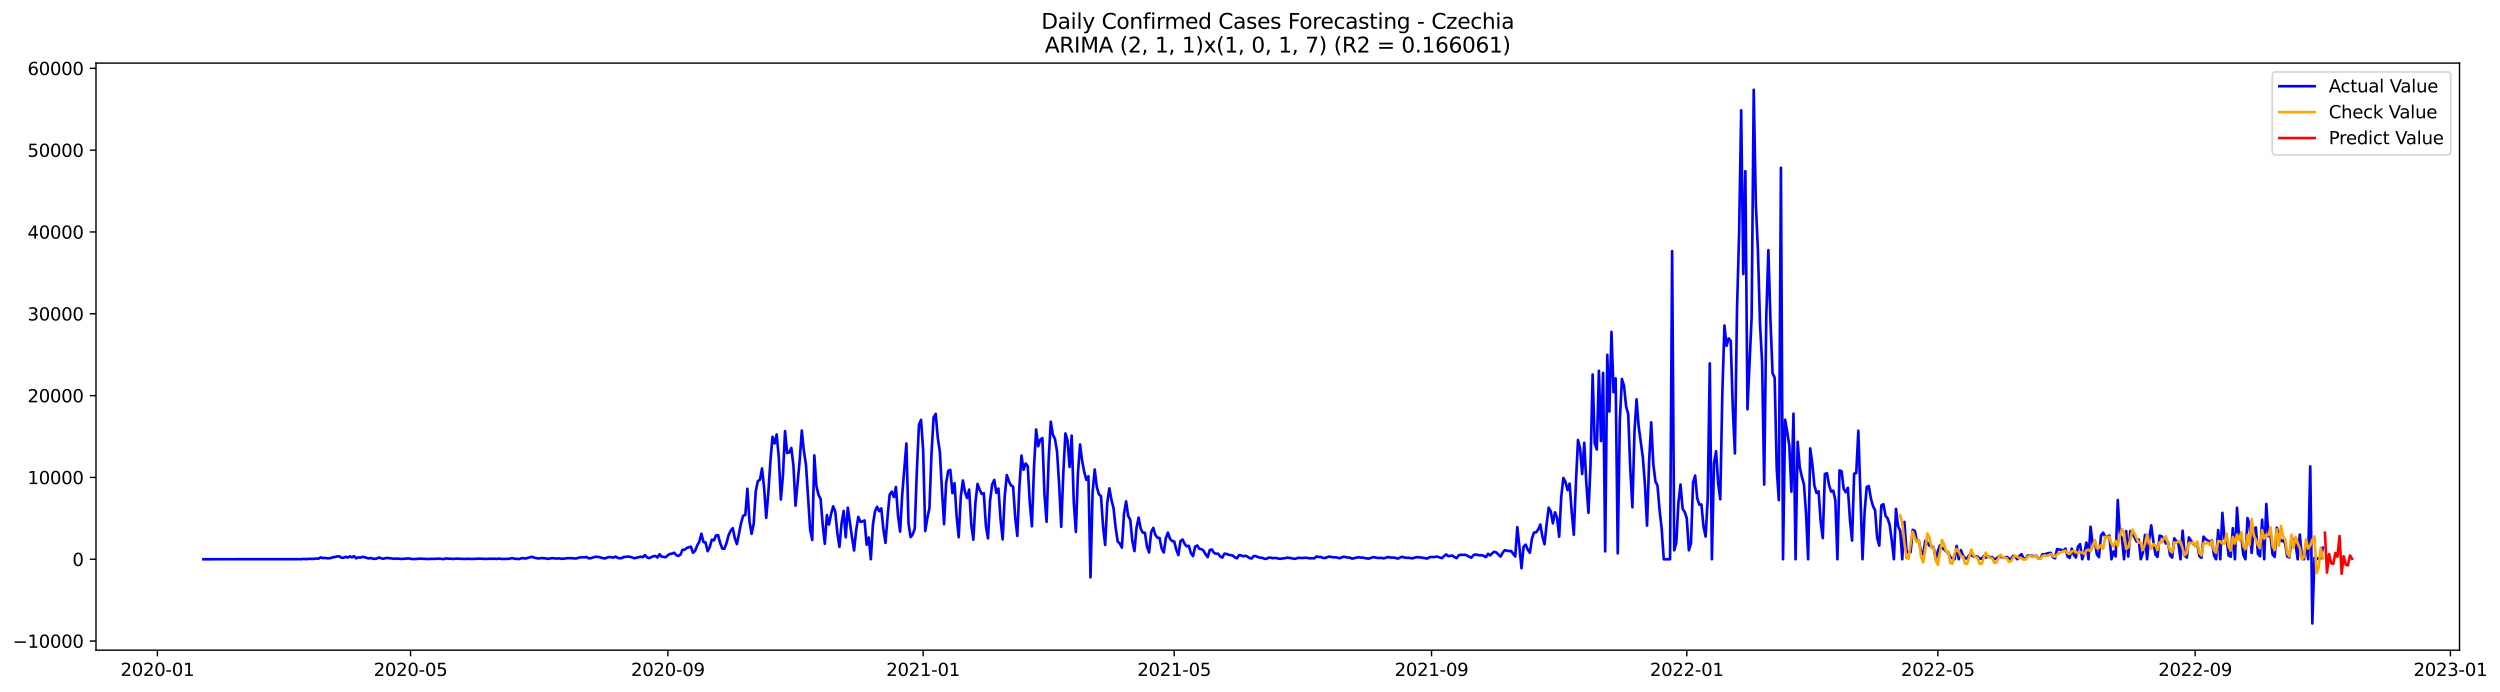 <?xml version="1.0" encoding="utf-8" standalone="no"?>
<!DOCTYPE svg PUBLIC "-//W3C//DTD SVG 1.1//EN"
  "http://www.w3.org/Graphics/SVG/1.1/DTD/svg11.dtd">
<svg xmlns:xlink="http://www.w3.org/1999/xlink" width="1416.527pt" height="392.274pt" viewBox="0 0 1416.527 392.274" xmlns="http://www.w3.org/2000/svg" version="1.1">
 <defs>
  <style type="text/css">*{stroke-linejoin: round; stroke-linecap: butt}</style>
 </defs>
 <g id="figure_1">
  <g id="patch_1">
   <path d="M 0 392.274 
L 1416.527 392.274 
L 1416.527 0 
L 0 0 
z
" style="fill: #ffffff"/>
  </g>
  <g id="axes_1">
   <g id="patch_2">
    <path d="M 54.392 368.396 
L 1393.592 368.396 
L 1393.592 35.755 
L 54.392 35.755 
z
" style="fill: #ffffff"/>
   </g>
   <g id="matplotlib.axis_1">
    <g id="xtick_1">
     <g id="line2d_1">
      <defs>
       <path id="m45da02ec98" d="M 0 0 
L 0 3.5 
" style="stroke: #000000; stroke-width: 0.8"/>
      </defs>
      <g>
       <use xlink:href="#m45da02ec98" x="89.185" y="368.396" style="stroke: #000000; stroke-width: 0.8"/>
      </g>
     </g>
     <g id="text_1">
      <!-- 2020-01 -->
      <g transform="translate(68.294 382.994)scale(0.1 -0.1)">
       <defs>
        <path id="DejaVuSans-32" d="M 1228 531 
L 3431 531 
L 3431 0 
L 469 0 
L 469 531 
Q 828 903 1448 1529 
Q 2069 2156 2228 2338 
Q 2531 2678 2651 2914 
Q 2772 3150 2772 3378 
Q 2772 3750 2511 3984 
Q 2250 4219 1831 4219 
Q 1534 4219 1204 4116 
Q 875 4013 500 3803 
L 500 4441 
Q 881 4594 1212 4672 
Q 1544 4750 1819 4750 
Q 2544 4750 2975 4387 
Q 3406 4025 3406 3419 
Q 3406 3131 3298 2873 
Q 3191 2616 2906 2266 
Q 2828 2175 2409 1742 
Q 1991 1309 1228 531 
z
" transform="scale(0.016)"/>
        <path id="DejaVuSans-30" d="M 2034 4250 
Q 1547 4250 1301 3770 
Q 1056 3291 1056 2328 
Q 1056 1369 1301 889 
Q 1547 409 2034 409 
Q 2525 409 2770 889 
Q 3016 1369 3016 2328 
Q 3016 3291 2770 3770 
Q 2525 4250 2034 4250 
z
M 2034 4750 
Q 2819 4750 3233 4129 
Q 3647 3509 3647 2328 
Q 3647 1150 3233 529 
Q 2819 -91 2034 -91 
Q 1250 -91 836 529 
Q 422 1150 422 2328 
Q 422 3509 836 4129 
Q 1250 4750 2034 4750 
z
" transform="scale(0.016)"/>
        <path id="DejaVuSans-2d" d="M 313 2009 
L 1997 2009 
L 1997 1497 
L 313 1497 
L 313 2009 
z
" transform="scale(0.016)"/>
        <path id="DejaVuSans-31" d="M 794 531 
L 1825 531 
L 1825 4091 
L 703 3866 
L 703 4441 
L 1819 4666 
L 2450 4666 
L 2450 531 
L 3481 531 
L 3481 0 
L 794 0 
L 794 531 
z
" transform="scale(0.016)"/>
       </defs>
       <use xlink:href="#DejaVuSans-32"/>
       <use xlink:href="#DejaVuSans-30" x="63.623"/>
       <use xlink:href="#DejaVuSans-32" x="127.246"/>
       <use xlink:href="#DejaVuSans-30" x="190.869"/>
       <use xlink:href="#DejaVuSans-2d" x="254.492"/>
       <use xlink:href="#DejaVuSans-30" x="290.576"/>
       <use xlink:href="#DejaVuSans-31" x="354.199"/>
      </g>
     </g>
    </g>
    <g id="xtick_2">
     <g id="line2d_2">
      <g>
       <use xlink:href="#m45da02ec98" x="232.624" y="368.396" style="stroke: #000000; stroke-width: 0.8"/>
      </g>
     </g>
     <g id="text_2">
      <!-- 2020-05 -->
      <g transform="translate(211.733 382.994)scale(0.1 -0.1)">
       <defs>
        <path id="DejaVuSans-35" d="M 691 4666 
L 3169 4666 
L 3169 4134 
L 1269 4134 
L 1269 2991 
Q 1406 3038 1543 3061 
Q 1681 3084 1819 3084 
Q 2600 3084 3056 2656 
Q 3513 2228 3513 1497 
Q 3513 744 3044 326 
Q 2575 -91 1722 -91 
Q 1428 -91 1123 -41 
Q 819 9 494 109 
L 494 744 
Q 775 591 1075 516 
Q 1375 441 1709 441 
Q 2250 441 2565 725 
Q 2881 1009 2881 1497 
Q 2881 1984 2565 2268 
Q 2250 2553 1709 2553 
Q 1456 2553 1204 2497 
Q 953 2441 691 2322 
L 691 4666 
z
" transform="scale(0.016)"/>
       </defs>
       <use xlink:href="#DejaVuSans-32"/>
       <use xlink:href="#DejaVuSans-30" x="63.623"/>
       <use xlink:href="#DejaVuSans-32" x="127.246"/>
       <use xlink:href="#DejaVuSans-30" x="190.869"/>
       <use xlink:href="#DejaVuSans-2d" x="254.492"/>
       <use xlink:href="#DejaVuSans-30" x="290.576"/>
       <use xlink:href="#DejaVuSans-35" x="354.199"/>
      </g>
     </g>
    </g>
    <g id="xtick_3">
     <g id="line2d_3">
      <g>
       <use xlink:href="#m45da02ec98" x="378.434" y="368.396" style="stroke: #000000; stroke-width: 0.8"/>
      </g>
     </g>
     <g id="text_3">
      <!-- 2020-09 -->
      <g transform="translate(357.543 382.994)scale(0.1 -0.1)">
       <defs>
        <path id="DejaVuSans-39" d="M 703 97 
L 703 672 
Q 941 559 1184 500 
Q 1428 441 1663 441 
Q 2288 441 2617 861 
Q 2947 1281 2994 2138 
Q 2813 1869 2534 1725 
Q 2256 1581 1919 1581 
Q 1219 1581 811 2004 
Q 403 2428 403 3163 
Q 403 3881 828 4315 
Q 1253 4750 1959 4750 
Q 2769 4750 3195 4129 
Q 3622 3509 3622 2328 
Q 3622 1225 3098 567 
Q 2575 -91 1691 -91 
Q 1453 -91 1209 -44 
Q 966 3 703 97 
z
M 1959 2075 
Q 2384 2075 2632 2365 
Q 2881 2656 2881 3163 
Q 2881 3666 2632 3958 
Q 2384 4250 1959 4250 
Q 1534 4250 1286 3958 
Q 1038 3666 1038 3163 
Q 1038 2656 1286 2365 
Q 1534 2075 1959 2075 
z
" transform="scale(0.016)"/>
       </defs>
       <use xlink:href="#DejaVuSans-32"/>
       <use xlink:href="#DejaVuSans-30" x="63.623"/>
       <use xlink:href="#DejaVuSans-32" x="127.246"/>
       <use xlink:href="#DejaVuSans-30" x="190.869"/>
       <use xlink:href="#DejaVuSans-2d" x="254.492"/>
       <use xlink:href="#DejaVuSans-30" x="290.576"/>
       <use xlink:href="#DejaVuSans-39" x="354.199"/>
      </g>
     </g>
    </g>
    <g id="xtick_4">
     <g id="line2d_4">
      <g>
       <use xlink:href="#m45da02ec98" x="523.059" y="368.396" style="stroke: #000000; stroke-width: 0.8"/>
      </g>
     </g>
     <g id="text_4">
      <!-- 2021-01 -->
      <g transform="translate(502.167 382.994)scale(0.1 -0.1)">
       <use xlink:href="#DejaVuSans-32"/>
       <use xlink:href="#DejaVuSans-30" x="63.623"/>
       <use xlink:href="#DejaVuSans-32" x="127.246"/>
       <use xlink:href="#DejaVuSans-31" x="190.869"/>
       <use xlink:href="#DejaVuSans-2d" x="254.492"/>
       <use xlink:href="#DejaVuSans-30" x="290.576"/>
       <use xlink:href="#DejaVuSans-31" x="354.199"/>
      </g>
     </g>
    </g>
    <g id="xtick_5">
     <g id="line2d_5">
      <g>
       <use xlink:href="#m45da02ec98" x="665.313" y="368.396" style="stroke: #000000; stroke-width: 0.8"/>
      </g>
     </g>
     <g id="text_5">
      <!-- 2021-05 -->
      <g transform="translate(644.421 382.994)scale(0.1 -0.1)">
       <use xlink:href="#DejaVuSans-32"/>
       <use xlink:href="#DejaVuSans-30" x="63.623"/>
       <use xlink:href="#DejaVuSans-32" x="127.246"/>
       <use xlink:href="#DejaVuSans-31" x="190.869"/>
       <use xlink:href="#DejaVuSans-2d" x="254.492"/>
       <use xlink:href="#DejaVuSans-30" x="290.576"/>
       <use xlink:href="#DejaVuSans-35" x="354.199"/>
      </g>
     </g>
    </g>
    <g id="xtick_6">
     <g id="line2d_6">
      <g>
       <use xlink:href="#m45da02ec98" x="811.123" y="368.396" style="stroke: #000000; stroke-width: 0.8"/>
      </g>
     </g>
     <g id="text_6">
      <!-- 2021-09 -->
      <g transform="translate(790.231 382.994)scale(0.1 -0.1)">
       <use xlink:href="#DejaVuSans-32"/>
       <use xlink:href="#DejaVuSans-30" x="63.623"/>
       <use xlink:href="#DejaVuSans-32" x="127.246"/>
       <use xlink:href="#DejaVuSans-31" x="190.869"/>
       <use xlink:href="#DejaVuSans-2d" x="254.492"/>
       <use xlink:href="#DejaVuSans-30" x="290.576"/>
       <use xlink:href="#DejaVuSans-39" x="354.199"/>
      </g>
     </g>
    </g>
    <g id="xtick_7">
     <g id="line2d_7">
      <g>
       <use xlink:href="#m45da02ec98" x="955.747" y="368.396" style="stroke: #000000; stroke-width: 0.8"/>
      </g>
     </g>
     <g id="text_7">
      <!-- 2022-01 -->
      <g transform="translate(934.856 382.994)scale(0.1 -0.1)">
       <use xlink:href="#DejaVuSans-32"/>
       <use xlink:href="#DejaVuSans-30" x="63.623"/>
       <use xlink:href="#DejaVuSans-32" x="127.246"/>
       <use xlink:href="#DejaVuSans-32" x="190.869"/>
       <use xlink:href="#DejaVuSans-2d" x="254.492"/>
       <use xlink:href="#DejaVuSans-30" x="290.576"/>
       <use xlink:href="#DejaVuSans-31" x="354.199"/>
      </g>
     </g>
    </g>
    <g id="xtick_8">
     <g id="line2d_8">
      <g>
       <use xlink:href="#m45da02ec98" x="1098.001" y="368.396" style="stroke: #000000; stroke-width: 0.8"/>
      </g>
     </g>
     <g id="text_8">
      <!-- 2022-05 -->
      <g transform="translate(1077.109 382.994)scale(0.1 -0.1)">
       <use xlink:href="#DejaVuSans-32"/>
       <use xlink:href="#DejaVuSans-30" x="63.623"/>
       <use xlink:href="#DejaVuSans-32" x="127.246"/>
       <use xlink:href="#DejaVuSans-32" x="190.869"/>
       <use xlink:href="#DejaVuSans-2d" x="254.492"/>
       <use xlink:href="#DejaVuSans-30" x="290.576"/>
       <use xlink:href="#DejaVuSans-35" x="354.199"/>
      </g>
     </g>
    </g>
    <g id="xtick_9">
     <g id="line2d_9">
      <g>
       <use xlink:href="#m45da02ec98" x="1243.811" y="368.396" style="stroke: #000000; stroke-width: 0.8"/>
      </g>
     </g>
     <g id="text_9">
      <!-- 2022-09 -->
      <g transform="translate(1222.919 382.994)scale(0.1 -0.1)">
       <use xlink:href="#DejaVuSans-32"/>
       <use xlink:href="#DejaVuSans-30" x="63.623"/>
       <use xlink:href="#DejaVuSans-32" x="127.246"/>
       <use xlink:href="#DejaVuSans-32" x="190.869"/>
       <use xlink:href="#DejaVuSans-2d" x="254.492"/>
       <use xlink:href="#DejaVuSans-30" x="290.576"/>
       <use xlink:href="#DejaVuSans-39" x="354.199"/>
      </g>
     </g>
    </g>
    <g id="xtick_10">
     <g id="line2d_10">
      <g>
       <use xlink:href="#m45da02ec98" x="1388.435" y="368.396" style="stroke: #000000; stroke-width: 0.8"/>
      </g>
     </g>
     <g id="text_10">
      <!-- 2023-01 -->
      <g transform="translate(1367.544 382.994)scale(0.1 -0.1)">
       <defs>
        <path id="DejaVuSans-33" d="M 2597 2516 
Q 3050 2419 3304 2112 
Q 3559 1806 3559 1356 
Q 3559 666 3084 287 
Q 2609 -91 1734 -91 
Q 1441 -91 1130 -33 
Q 819 25 488 141 
L 488 750 
Q 750 597 1062 519 
Q 1375 441 1716 441 
Q 2309 441 2620 675 
Q 2931 909 2931 1356 
Q 2931 1769 2642 2001 
Q 2353 2234 1838 2234 
L 1294 2234 
L 1294 2753 
L 1863 2753 
Q 2328 2753 2575 2939 
Q 2822 3125 2822 3475 
Q 2822 3834 2567 4026 
Q 2313 4219 1838 4219 
Q 1578 4219 1281 4162 
Q 984 4106 628 3988 
L 628 4550 
Q 988 4650 1302 4700 
Q 1616 4750 1894 4750 
Q 2613 4750 3031 4423 
Q 3450 4097 3450 3541 
Q 3450 3153 3228 2886 
Q 3006 2619 2597 2516 
z
" transform="scale(0.016)"/>
       </defs>
       <use xlink:href="#DejaVuSans-32"/>
       <use xlink:href="#DejaVuSans-30" x="63.623"/>
       <use xlink:href="#DejaVuSans-32" x="127.246"/>
       <use xlink:href="#DejaVuSans-33" x="190.869"/>
       <use xlink:href="#DejaVuSans-2d" x="254.492"/>
       <use xlink:href="#DejaVuSans-30" x="290.576"/>
       <use xlink:href="#DejaVuSans-31" x="354.199"/>
      </g>
     </g>
    </g>
   </g>
   <g id="matplotlib.axis_2">
    <g id="ytick_1">
     <g id="line2d_11">
      <defs>
       <path id="m92af9b7271" d="M 0 0 
L -3.5 0 
" style="stroke: #000000; stroke-width: 0.8"/>
      </defs>
      <g>
       <use xlink:href="#m92af9b7271" x="54.392" y="363.238" style="stroke: #000000; stroke-width: 0.8"/>
      </g>
     </g>
     <g id="text_11">
      <!-- −10000 -->
      <g transform="translate(7.2 367.037)scale(0.1 -0.1)">
       <defs>
        <path id="DejaVuSans-2212" d="M 678 2272 
L 4684 2272 
L 4684 1741 
L 678 1741 
L 678 2272 
z
" transform="scale(0.016)"/>
       </defs>
       <use xlink:href="#DejaVuSans-2212"/>
       <use xlink:href="#DejaVuSans-31" x="83.789"/>
       <use xlink:href="#DejaVuSans-30" x="147.412"/>
       <use xlink:href="#DejaVuSans-30" x="211.035"/>
       <use xlink:href="#DejaVuSans-30" x="274.658"/>
       <use xlink:href="#DejaVuSans-30" x="338.281"/>
      </g>
     </g>
    </g>
    <g id="ytick_2">
     <g id="line2d_12">
      <g>
       <use xlink:href="#m92af9b7271" x="54.392" y="316.878" style="stroke: #000000; stroke-width: 0.8"/>
      </g>
     </g>
     <g id="text_12">
      <!-- 0 -->
      <g transform="translate(41.03 320.678)scale(0.1 -0.1)">
       <use xlink:href="#DejaVuSans-30"/>
      </g>
     </g>
    </g>
    <g id="ytick_3">
     <g id="line2d_13">
      <g>
       <use xlink:href="#m92af9b7271" x="54.392" y="270.519" style="stroke: #000000; stroke-width: 0.8"/>
      </g>
     </g>
     <g id="text_13">
      <!-- 10000 -->
      <g transform="translate(15.58 274.318)scale(0.1 -0.1)">
       <use xlink:href="#DejaVuSans-31"/>
       <use xlink:href="#DejaVuSans-30" x="63.623"/>
       <use xlink:href="#DejaVuSans-30" x="127.246"/>
       <use xlink:href="#DejaVuSans-30" x="190.869"/>
       <use xlink:href="#DejaVuSans-30" x="254.492"/>
      </g>
     </g>
    </g>
    <g id="ytick_4">
     <g id="line2d_14">
      <g>
       <use xlink:href="#m92af9b7271" x="54.392" y="224.159" style="stroke: #000000; stroke-width: 0.8"/>
      </g>
     </g>
     <g id="text_14">
      <!-- 20000 -->
      <g transform="translate(15.58 227.958)scale(0.1 -0.1)">
       <use xlink:href="#DejaVuSans-32"/>
       <use xlink:href="#DejaVuSans-30" x="63.623"/>
       <use xlink:href="#DejaVuSans-30" x="127.246"/>
       <use xlink:href="#DejaVuSans-30" x="190.869"/>
       <use xlink:href="#DejaVuSans-30" x="254.492"/>
      </g>
     </g>
    </g>
    <g id="ytick_5">
     <g id="line2d_15">
      <g>
       <use xlink:href="#m92af9b7271" x="54.392" y="177.799" style="stroke: #000000; stroke-width: 0.8"/>
      </g>
     </g>
     <g id="text_15">
      <!-- 30000 -->
      <g transform="translate(15.58 181.598)scale(0.1 -0.1)">
       <use xlink:href="#DejaVuSans-33"/>
       <use xlink:href="#DejaVuSans-30" x="63.623"/>
       <use xlink:href="#DejaVuSans-30" x="127.246"/>
       <use xlink:href="#DejaVuSans-30" x="190.869"/>
       <use xlink:href="#DejaVuSans-30" x="254.492"/>
      </g>
     </g>
    </g>
    <g id="ytick_6">
     <g id="line2d_16">
      <g>
       <use xlink:href="#m92af9b7271" x="54.392" y="131.439" style="stroke: #000000; stroke-width: 0.8"/>
      </g>
     </g>
     <g id="text_16">
      <!-- 40000 -->
      <g transform="translate(15.58 135.239)scale(0.1 -0.1)">
       <defs>
        <path id="DejaVuSans-34" d="M 2419 4116 
L 825 1625 
L 2419 1625 
L 2419 4116 
z
M 2253 4666 
L 3047 4666 
L 3047 1625 
L 3713 1625 
L 3713 1100 
L 3047 1100 
L 3047 0 
L 2419 0 
L 2419 1100 
L 313 1100 
L 313 1709 
L 2253 4666 
z
" transform="scale(0.016)"/>
       </defs>
       <use xlink:href="#DejaVuSans-34"/>
       <use xlink:href="#DejaVuSans-30" x="63.623"/>
       <use xlink:href="#DejaVuSans-30" x="127.246"/>
       <use xlink:href="#DejaVuSans-30" x="190.869"/>
       <use xlink:href="#DejaVuSans-30" x="254.492"/>
      </g>
     </g>
    </g>
    <g id="ytick_7">
     <g id="line2d_17">
      <g>
       <use xlink:href="#m92af9b7271" x="54.392" y="85.08" style="stroke: #000000; stroke-width: 0.8"/>
      </g>
     </g>
     <g id="text_17">
      <!-- 50000 -->
      <g transform="translate(15.58 88.879)scale(0.1 -0.1)">
       <use xlink:href="#DejaVuSans-35"/>
       <use xlink:href="#DejaVuSans-30" x="63.623"/>
       <use xlink:href="#DejaVuSans-30" x="127.246"/>
       <use xlink:href="#DejaVuSans-30" x="190.869"/>
       <use xlink:href="#DejaVuSans-30" x="254.492"/>
      </g>
     </g>
    </g>
    <g id="ytick_8">
     <g id="line2d_18">
      <g>
       <use xlink:href="#m92af9b7271" x="54.392" y="38.72" style="stroke: #000000; stroke-width: 0.8"/>
      </g>
     </g>
     <g id="text_18">
      <!-- 60000 -->
      <g transform="translate(15.58 42.519)scale(0.1 -0.1)">
       <defs>
        <path id="DejaVuSans-36" d="M 2113 2584 
Q 1688 2584 1439 2293 
Q 1191 2003 1191 1497 
Q 1191 994 1439 701 
Q 1688 409 2113 409 
Q 2538 409 2786 701 
Q 3034 994 3034 1497 
Q 3034 2003 2786 2293 
Q 2538 2584 2113 2584 
z
M 3366 4563 
L 3366 3988 
Q 3128 4100 2886 4159 
Q 2644 4219 2406 4219 
Q 1781 4219 1451 3797 
Q 1122 3375 1075 2522 
Q 1259 2794 1537 2939 
Q 1816 3084 2150 3084 
Q 2853 3084 3261 2657 
Q 3669 2231 3669 1497 
Q 3669 778 3244 343 
Q 2819 -91 2113 -91 
Q 1303 -91 875 529 
Q 447 1150 447 2328 
Q 447 3434 972 4092 
Q 1497 4750 2381 4750 
Q 2619 4750 2861 4703 
Q 3103 4656 3366 4563 
z
" transform="scale(0.016)"/>
       </defs>
       <use xlink:href="#DejaVuSans-36"/>
       <use xlink:href="#DejaVuSans-30" x="63.623"/>
       <use xlink:href="#DejaVuSans-30" x="127.246"/>
       <use xlink:href="#DejaVuSans-30" x="190.869"/>
       <use xlink:href="#DejaVuSans-30" x="254.492"/>
      </g>
     </g>
    </g>
   </g>
   <g id="line2d_19">
    <path d="M 115.265 316.878 
L 170.981 316.832 
L 172.166 316.647 
L 173.352 316.865 
L 174.537 316.661 
L 178.094 316.67 
L 179.279 316.424 
L 180.465 316.563 
L 181.65 315.812 
L 182.835 316.234 
L 184.021 316.127 
L 185.206 316.299 
L 186.392 316.341 
L 187.577 316.146 
L 188.763 315.673 
L 189.948 315.622 
L 191.134 315.237 
L 192.319 315.247 
L 193.504 316.016 
L 194.69 316.025 
L 195.875 315.455 
L 197.061 315.951 
L 198.246 315.256 
L 199.432 315.798 
L 200.617 315.112 
L 201.803 316.345 
L 202.988 315.789 
L 204.173 315.974 
L 205.359 315.511 
L 206.544 315.687 
L 207.73 316.123 
L 208.915 316.42 
L 210.101 316.137 
L 211.286 316.563 
L 212.472 316.637 
L 213.657 316.392 
L 214.843 315.872 
L 216.028 316.341 
L 217.213 316.614 
L 218.399 316.229 
L 219.584 316.165 
L 221.955 316.42 
L 223.141 316.623 
L 224.326 316.48 
L 226.697 316.637 
L 227.882 316.688 
L 231.439 316.401 
L 233.81 316.795 
L 236.181 316.702 
L 237.366 316.521 
L 239.737 316.614 
L 243.293 316.749 
L 244.479 316.633 
L 246.85 316.656 
L 248.035 316.498 
L 251.591 316.786 
L 252.777 316.364 
L 253.962 316.596 
L 255.148 316.535 
L 256.333 316.725 
L 258.704 316.521 
L 263.446 316.712 
L 265.817 316.619 
L 267.002 316.721 
L 270.559 316.591 
L 271.744 316.535 
L 275.3 316.702 
L 277.671 316.559 
L 278.857 316.628 
L 280.042 316.54 
L 281.228 316.735 
L 282.413 316.494 
L 284.784 316.725 
L 288.34 316.642 
L 289.526 316.331 
L 290.711 316.294 
L 291.897 316.684 
L 293.082 316.647 
L 294.267 316.763 
L 295.453 316.29 
L 296.638 316.29 
L 297.824 316.447 
L 301.38 315.464 
L 302.566 315.942 
L 304.937 316.452 
L 306.122 316.267 
L 307.307 316.225 
L 308.493 316.318 
L 310.864 316.642 
L 312.049 316.327 
L 313.235 316.28 
L 315.606 316.498 
L 316.791 316.35 
L 317.976 316.605 
L 319.162 316.582 
L 321.533 316.257 
L 323.904 316.276 
L 326.275 316.461 
L 328.645 315.831 
L 329.831 315.738 
L 331.016 315.812 
L 332.202 315.576 
L 333.387 316.271 
L 334.573 316.359 
L 336.944 315.566 
L 338.129 315.515 
L 339.314 315.59 
L 341.685 316.299 
L 342.871 316.41 
L 344.056 315.914 
L 345.242 315.59 
L 347.613 315.942 
L 348.798 315.353 
L 349.984 316.067 
L 351.169 316.331 
L 352.354 316.225 
L 353.54 315.539 
L 354.725 315.525 
L 355.911 315.367 
L 357.096 315.525 
L 359.467 316.318 
L 363.023 315.418 
L 364.209 315.733 
L 365.394 314.533 
L 366.58 315.77 
L 367.765 316.262 
L 370.136 315.177 
L 371.322 315.01 
L 372.507 315.868 
L 373.692 314.06 
L 374.878 315.409 
L 377.249 315.715 
L 378.434 314.565 
L 379.62 313.837 
L 380.805 313.731 
L 381.991 313.184 
L 383.176 314.547 
L 384.361 315.006 
L 385.547 314.282 
L 386.732 311.496 
L 387.918 311.505 
L 389.103 310.495 
L 391.474 309.734 
L 392.66 313.23 
L 393.845 312.085 
L 395.031 309.118 
L 396.216 306.976 
L 397.401 302.4 
L 398.587 307.11 
L 399.772 307.403 
L 400.958 312.317 
L 402.143 310.045 
L 403.329 305.78 
L 404.514 306.188 
L 405.7 303.388 
L 406.885 303.23 
L 408.07 307.718 
L 409.256 310.838 
L 410.441 310.917 
L 411.627 307.792 
L 412.812 303.341 
L 413.998 300.69 
L 415.183 299.28 
L 416.369 305.038 
L 417.554 308.344 
L 419.925 296.221 
L 421.11 292.132 
L 422.296 291.858 
L 423.481 276.93 
L 424.667 295.409 
L 425.852 302.484 
L 427.038 296.893 
L 428.223 278.279 
L 429.408 272.637 
L 430.594 271.817 
L 431.779 265.41 
L 432.965 276.476 
L 434.15 293.43 
L 435.336 279.434 
L 436.521 261.321 
L 437.707 247.483 
L 438.892 251.279 
L 440.078 246.143 
L 441.263 259.049 
L 442.448 283.036 
L 443.634 269.253 
L 444.819 244.265 
L 446.005 256.704 
L 447.19 256.356 
L 448.376 253.806 
L 449.561 263.894 
L 450.747 286.55 
L 453.117 260.834 
L 454.303 243.95 
L 455.488 255.549 
L 456.674 263.324 
L 459.045 300.152 
L 460.23 305.97 
L 461.416 258.006 
L 462.601 275.502 
L 463.786 280.393 
L 464.972 282.781 
L 466.157 297.412 
L 467.343 308.13 
L 468.528 291.812 
L 469.714 297.194 
L 470.899 291.311 
L 472.085 286.879 
L 473.27 289.953 
L 474.455 302.104 
L 475.641 309.864 
L 476.826 296.596 
L 478.012 289.545 
L 479.197 304.449 
L 480.383 287.649 
L 482.754 304.524 
L 483.939 311.899 
L 485.125 300.305 
L 486.31 292.883 
L 487.495 295.701 
L 488.681 295.456 
L 489.866 294.89 
L 491.052 308.659 
L 492.237 304.575 
L 493.423 316.878 
L 494.608 297.236 
L 495.794 289.726 
L 496.979 287.18 
L 498.164 289.656 
L 499.35 288.057 
L 500.535 299.925 
L 501.721 307.607 
L 502.906 292.901 
L 504.092 280.268 
L 505.277 278.604 
L 506.463 281.636 
L 507.648 275.943 
L 508.833 292.289 
L 510.019 301.195 
L 511.204 280.296 
L 513.575 251.284 
L 514.761 296.471 
L 515.946 304.334 
L 517.132 302.831 
L 518.317 299.535 
L 519.503 266.523 
L 520.688 240.756 
L 521.873 237.886 
L 523.059 254.937 
L 524.244 300.898 
L 525.43 293.643 
L 526.615 287.982 
L 527.801 256.977 
L 528.986 236.528 
L 530.172 234.483 
L 531.357 247.983 
L 532.542 256.078 
L 533.728 277.709 
L 534.913 296.995 
L 536.099 273.555 
L 537.284 266.805 
L 538.47 266.244 
L 539.655 279.406 
L 540.841 273.759 
L 542.026 292.526 
L 543.211 304.394 
L 544.397 281.409 
L 545.582 272.243 
L 546.768 278.734 
L 547.953 282.164 
L 549.139 277.408 
L 550.324 297.148 
L 551.51 305.812 
L 552.695 284.696 
L 553.88 274.186 
L 555.066 277.449 
L 556.251 279.874 
L 557.437 279.457 
L 558.622 298.056 
L 559.808 305.034 
L 560.993 283.569 
L 562.179 274.492 
L 563.364 271.933 
L 564.55 279.211 
L 565.735 276.847 
L 566.92 294.334 
L 568.106 305.613 
L 569.291 281.056 
L 570.477 269.207 
L 571.662 272.665 
L 572.848 275.09 
L 574.033 275.697 
L 575.219 292.957 
L 576.404 303.661 
L 577.589 276.11 
L 578.775 258.15 
L 579.96 266.207 
L 581.146 262.614 
L 582.331 264.195 
L 583.517 285.178 
L 584.702 298.237 
L 585.888 264.441 
L 587.073 243.347 
L 588.258 252.828 
L 589.444 249.138 
L 590.629 248.196 
L 591.815 280.324 
L 593 295.687 
L 594.186 260.361 
L 595.371 238.92 
L 596.557 246.273 
L 597.742 248.665 
L 598.927 255.86 
L 600.113 274.38 
L 601.298 298.52 
L 602.484 268.089 
L 603.669 245.577 
L 604.855 249.522 
L 606.04 264.612 
L 607.226 246.829 
L 608.411 284.566 
L 609.597 301.385 
L 610.782 268.006 
L 611.967 251.84 
L 613.153 261.117 
L 614.338 267.38 
L 615.524 271.863 
L 616.709 269.865 
L 617.895 327.143 
L 619.08 278.84 
L 620.266 266.013 
L 621.451 275.845 
L 622.636 280.041 
L 623.822 281.117 
L 625.007 298.297 
L 626.193 308.798 
L 627.378 284.909 
L 628.564 276.712 
L 629.749 283.105 
L 630.935 287.913 
L 632.12 298.942 
L 633.305 306.855 
L 634.491 307.959 
L 635.676 310.272 
L 636.862 291.232 
L 638.047 284.097 
L 639.233 292.285 
L 640.418 294.538 
L 641.604 306.601 
L 642.789 312.266 
L 643.974 299.016 
L 645.16 293.295 
L 646.345 299.619 
L 647.531 301.784 
L 648.716 301.867 
L 649.902 309.739 
L 651.087 313.031 
L 652.273 301.492 
L 653.458 299.118 
L 654.644 303.105 
L 655.829 304.69 
L 657.014 304.792 
L 658.2 310.782 
L 659.385 313.063 
L 660.571 304.959 
L 661.756 301.784 
L 662.942 305.275 
L 664.127 306.577 
L 665.313 306.8 
L 666.498 311.399 
L 667.683 314.537 
L 668.869 306.601 
L 670.054 305.696 
L 671.24 308.2 
L 672.425 309.572 
L 673.611 309.28 
L 674.796 313.513 
L 675.982 315.084 
L 677.167 309.772 
L 678.352 309.062 
L 679.538 310.944 
L 680.723 311.172 
L 681.909 311.964 
L 683.094 314.088 
L 684.28 315.678 
L 685.465 311.686 
L 686.651 311.338 
L 687.836 313.225 
L 689.021 313.763 
L 690.207 313.707 
L 691.392 315.325 
L 692.578 315.956 
L 693.763 313.698 
L 694.949 313.842 
L 696.134 314.343 
L 698.505 314.774 
L 699.691 315.84 
L 700.876 316.355 
L 702.061 314.523 
L 703.247 314.672 
L 704.432 315.247 
L 705.618 314.876 
L 706.803 315.381 
L 707.989 316.165 
L 709.174 316.461 
L 710.36 315.066 
L 711.545 315.098 
L 712.73 315.641 
L 713.916 315.998 
L 715.101 316.03 
L 716.287 316.531 
L 717.472 316.688 
L 718.658 316.002 
L 719.843 315.956 
L 721.029 316.257 
L 722.214 316.146 
L 723.399 316.216 
L 724.585 316.582 
L 725.77 316.614 
L 726.956 316.369 
L 728.141 316.262 
L 729.327 315.97 
L 731.698 316.253 
L 732.883 316.559 
L 734.068 316.614 
L 735.254 316.1 
L 736.439 316.081 
L 737.625 316.192 
L 739.996 316.007 
L 742.367 316.392 
L 743.552 316.276 
L 744.738 316.382 
L 745.923 315.293 
L 747.108 315.617 
L 748.294 315.529 
L 749.479 316.095 
L 750.665 316.206 
L 753.036 315.358 
L 755.407 315.789 
L 756.592 315.766 
L 757.777 315.933 
L 758.963 316.331 
L 761.334 315.427 
L 763.705 315.919 
L 764.89 315.951 
L 766.076 316.559 
L 769.632 315.706 
L 770.817 315.942 
L 772.003 315.905 
L 773.188 316.197 
L 775.559 316.531 
L 777.93 315.687 
L 779.115 315.826 
L 780.301 316.104 
L 781.486 316.188 
L 782.672 316.044 
L 783.857 316.396 
L 785.043 316.095 
L 786.228 315.622 
L 788.599 315.984 
L 789.785 315.896 
L 792.155 316.531 
L 793.341 315.854 
L 794.526 315.492 
L 795.712 315.896 
L 796.897 316.067 
L 798.083 316.072 
L 800.454 316.382 
L 801.639 315.905 
L 802.824 315.701 
L 804.01 315.729 
L 807.566 316.271 
L 808.752 316.498 
L 809.937 315.743 
L 811.123 315.548 
L 812.308 315.664 
L 813.493 315.451 
L 814.679 315.451 
L 815.864 315.928 
L 817.05 316.239 
L 818.235 315.052 
L 819.421 314.143 
L 820.606 315.149 
L 822.977 314.788 
L 824.162 315.706 
L 825.348 316.248 
L 826.533 314.621 
L 827.719 314.305 
L 828.904 314.449 
L 830.09 314.31 
L 831.275 314.825 
L 833.646 316.035 
L 834.832 314.621 
L 836.017 314.111 
L 837.202 314.445 
L 838.388 314.635 
L 839.573 314.579 
L 840.759 314.973 
L 841.944 315.692 
L 843.13 313.782 
L 844.315 314.7 
L 845.501 313.49 
L 846.686 312.599 
L 847.871 313.068 
L 850.242 315.409 
L 851.428 313.156 
L 852.613 311.751 
L 854.984 312.256 
L 856.17 312.182 
L 858.54 315.325 
L 859.726 298.682 
L 860.911 309.79 
L 862.097 321.959 
L 863.282 309.762 
L 864.468 308.603 
L 865.653 311.459 
L 866.839 313.211 
L 868.024 305.149 
L 869.21 301.723 
L 870.395 301.612 
L 871.58 300.013 
L 872.766 297.203 
L 873.951 304.046 
L 875.137 308.399 
L 876.322 297.106 
L 877.508 287.639 
L 878.693 289.795 
L 879.879 296.55 
L 881.064 290.291 
L 882.249 293.323 
L 883.435 304.12 
L 884.62 281.474 
L 885.806 270.815 
L 886.991 272.929 
L 888.177 277.718 
L 889.362 274.037 
L 890.548 290.147 
L 891.733 302.984 
L 892.918 273.847 
L 894.104 249.291 
L 895.289 254.126 
L 896.475 268.599 
L 897.66 250.876 
L 898.846 274.232 
L 900.031 290.592 
L 901.217 263.314 
L 902.402 212.175 
L 903.587 251.113 
L 904.773 254.682 
L 905.958 210.098 
L 907.144 249.926 
L 908.329 211.28 
L 909.515 312.423 
L 910.7 201.035 
L 911.886 233.218 
L 913.071 188.031 
L 914.257 222.226 
L 915.442 214.396 
L 916.627 313.55 
L 917.813 238.327 
L 918.998 214.692 
L 920.184 218.573 
L 921.369 230.265 
L 922.555 234.622 
L 923.74 265.855 
L 924.926 287.459 
L 926.111 244.562 
L 927.296 226.264 
L 928.482 241.641 
L 930.853 259.184 
L 932.038 274.654 
L 933.224 297.811 
L 934.409 261.543 
L 935.595 239.282 
L 936.78 262.86 
L 937.965 272.721 
L 939.151 275.187 
L 940.336 289.053 
L 941.522 299.535 
L 942.707 316.878 
L 946.264 316.878 
L 947.449 142.292 
L 948.634 311.811 
L 949.82 307.528 
L 951.005 284.951 
L 952.191 274.529 
L 953.376 288.27 
L 954.562 290.092 
L 955.747 293.666 
L 956.933 311.797 
L 958.118 307.931 
L 959.304 273.379 
L 960.489 269.457 
L 961.674 282.47 
L 962.86 285.915 
L 964.045 285.836 
L 965.231 298.45 
L 966.416 304.032 
L 967.602 282.66 
L 968.787 205.907 
L 969.973 316.878 
L 971.158 262.591 
L 972.343 255.674 
L 973.529 273.801 
L 974.714 282.911 
L 975.9 222.513 
L 977.085 184.456 
L 978.271 195.963 
L 979.456 191.767 
L 980.642 193.103 
L 981.827 231.521 
L 983.012 256.912 
L 984.198 175.736 
L 985.383 132.756 
L 986.569 62.521 
L 987.754 155.301 
L 988.94 97.008 
L 990.125 231.906 
L 992.496 179.515 
L 993.681 50.876 
L 994.867 115.445 
L 996.052 141.653 
L 997.238 183.46 
L 998.423 205.23 
L 999.609 274.566 
L 1000.794 179.297 
L 1001.98 141.745 
L 1003.165 181.666 
L 1004.351 211.48 
L 1005.536 213.974 
L 1006.721 265.883 
L 1007.907 283.411 
L 1009.092 95.052 
L 1010.278 316.878 
L 1011.463 237.854 
L 1012.649 244.706 
L 1013.834 252.494 
L 1015.02 278.604 
L 1016.205 234.391 
L 1017.39 316.878 
L 1018.576 250.338 
L 1019.761 264.691 
L 1020.947 270.143 
L 1022.132 274.427 
L 1023.318 290.866 
L 1024.503 316.878 
L 1025.689 254.093 
L 1026.874 262.809 
L 1028.059 275.15 
L 1029.245 279.304 
L 1030.43 278.414 
L 1031.616 295.655 
L 1032.801 304.918 
L 1033.987 268.576 
L 1035.172 268.076 
L 1036.358 274.802 
L 1037.543 278.571 
L 1038.728 277.978 
L 1039.914 283.49 
L 1041.099 316.878 
L 1042.285 266.513 
L 1043.47 267.037 
L 1044.656 277.042 
L 1045.841 278.924 
L 1047.027 276.402 
L 1048.212 294.663 
L 1049.398 306.295 
L 1050.583 268.377 
L 1051.768 268.071 
L 1052.954 244.047 
L 1055.325 316.878 
L 1056.51 290.036 
L 1057.696 275.915 
L 1058.881 275.419 
L 1060.067 282.456 
L 1061.252 286.703 
L 1062.437 289.128 
L 1063.623 304.825 
L 1064.808 309.146 
L 1065.994 286.378 
L 1067.179 285.683 
L 1068.365 292.285 
L 1069.55 293.717 
L 1070.736 297.565 
L 1071.921 306.41 
L 1073.106 316.878 
L 1074.292 288.344 
L 1075.477 298.126 
L 1076.663 300.782 
L 1077.848 316.878 
L 1079.034 295.729 
L 1080.219 311.835 
L 1081.405 313.397 
L 1082.59 312.776 
L 1083.775 300.207 
L 1084.961 300.838 
L 1086.146 306.828 
L 1087.332 307.022 
L 1088.517 312.641 
L 1089.703 314.097 
L 1090.888 306.392 
L 1092.074 307.43 
L 1093.259 309.224 
L 1094.445 309.628 
L 1095.63 310.193 
L 1096.815 316.878 
L 1098.001 312.256 
L 1099.186 309.02 
L 1100.372 310.509 
L 1101.557 311.227 
L 1102.743 312.53 
L 1103.928 313.184 
L 1105.114 315.766 
L 1107.484 316.878 
L 1108.67 309.34 
L 1109.855 316.878 
L 1111.041 311.695 
L 1112.226 314.69 
L 1113.412 316.211 
L 1114.597 316.554 
L 1115.783 314.454 
L 1116.968 314.607 
L 1118.153 315.214 
L 1119.339 315.191 
L 1120.524 315.367 
L 1121.71 316.484 
L 1122.895 316.586 
L 1124.081 314.978 
L 1125.266 315.951 
L 1126.452 315.205 
L 1127.637 315.738 
L 1128.822 315.692 
L 1130.008 316.878 
L 1131.193 316.475 
L 1132.379 315.4 
L 1134.75 315.715 
L 1135.935 316.063 
L 1137.121 315.539 
L 1138.306 316.503 
L 1139.492 316.744 
L 1140.677 315.006 
L 1141.862 315.418 
L 1143.048 316.878 
L 1144.233 314.978 
L 1145.419 313.986 
L 1146.604 316.461 
L 1147.79 316.596 
L 1148.975 314.746 
L 1150.161 314.774 
L 1152.531 315.149 
L 1153.717 314.843 
L 1154.902 316.308 
L 1156.088 316.568 
L 1157.273 314.037 
L 1158.459 314.055 
L 1160.83 313.364 
L 1162.015 313.299 
L 1163.2 315.77 
L 1164.386 316.336 
L 1165.571 311.102 
L 1166.757 311.38 
L 1167.942 311.501 
L 1169.128 312.182 
L 1170.313 310.852 
L 1171.499 315.237 
L 1172.684 316.146 
L 1173.87 310.852 
L 1175.055 314.375 
L 1176.24 315.859 
L 1177.426 309.674 
L 1178.611 308.33 
L 1179.797 316.878 
L 1180.982 313.522 
L 1182.168 307.421 
L 1183.353 316.878 
L 1184.539 298.427 
L 1185.724 308.905 
L 1186.909 306.165 
L 1188.095 314.166 
L 1189.28 315.664 
L 1190.466 303.411 
L 1191.651 301.812 
L 1192.837 304.06 
L 1194.022 304.315 
L 1195.208 303.448 
L 1196.393 316.878 
L 1197.578 312.446 
L 1198.764 315.288 
L 1199.949 283.309 
L 1201.135 303.012 
L 1202.32 304.922 
L 1203.506 316.878 
L 1204.691 300.931 
L 1205.877 315.353 
L 1207.062 300.903 
L 1208.247 302.544 
L 1209.433 304.454 
L 1210.618 306.869 
L 1211.804 305.673 
L 1212.989 316.878 
L 1214.175 313.165 
L 1215.36 303.133 
L 1216.546 316.878 
L 1217.731 305.613 
L 1218.917 297.676 
L 1220.102 306.665 
L 1221.287 314.231 
L 1222.473 315.571 
L 1223.658 303.499 
L 1224.844 303.837 
L 1226.029 305.715 
L 1227.215 307.996 
L 1228.4 307.092 
L 1229.586 314.686 
L 1230.771 315.942 
L 1231.956 305.029 
L 1234.327 308.191 
L 1235.513 316.878 
L 1236.698 300.708 
L 1237.884 314.834 
L 1239.069 315.91 
L 1240.255 304.5 
L 1241.44 306.392 
L 1243.811 309.313 
L 1244.996 308.265 
L 1246.182 315.121 
L 1247.367 316.049 
L 1248.553 304.079 
L 1249.738 305.483 
L 1252.109 307.041 
L 1253.294 306.077 
L 1254.48 314.751 
L 1255.665 316.878 
L 1256.851 300.342 
L 1258.036 316.878 
L 1259.222 290.588 
L 1260.407 305.279 
L 1261.593 304.816 
L 1262.778 314.783 
L 1263.964 315.478 
L 1265.149 299.28 
L 1266.334 316.878 
L 1267.52 287.672 
L 1268.705 304.658 
L 1269.891 303.513 
L 1271.076 314.255 
L 1272.262 316.878 
L 1273.447 293.541 
L 1274.633 297.273 
L 1275.818 313.323 
L 1277.003 299.809 
L 1278.189 298.872 
L 1279.374 313.777 
L 1280.56 315.223 
L 1281.745 294.487 
L 1282.931 316.878 
L 1284.116 285.572 
L 1285.302 303.796 
L 1286.487 303.555 
L 1287.672 314.213 
L 1288.858 315.576 
L 1290.043 299.016 
L 1291.229 303.059 
L 1292.414 306.577 
L 1293.6 306.225 
L 1294.785 307.848 
L 1295.971 315.307 
L 1297.156 315.854 
L 1298.341 305.618 
L 1299.527 305.576 
L 1300.712 308.534 
L 1301.898 316.878 
L 1303.083 302.892 
L 1304.269 315.566 
L 1305.454 316.878 
L 1306.64 307.787 
L 1307.825 316.878 
L 1309.011 264.256 
L 1310.196 353.276 
L 1311.381 316.049 
L 1312.567 316.878 
L 1313.752 316.183 
L 1314.938 316.429 
L 1316.123 310.351 
L 1316.123 310.351 
" clip-path="url(#p377b657b70)" style="fill: none; stroke: #0000ff; stroke-width: 1.5; stroke-linecap: square"/>
   </g>
   <g id="line2d_20">
    <path d="M 1076.663 292.081 
L 1077.848 296.249 
L 1079.034 307.217 
L 1080.219 316.151 
L 1081.405 316.609 
L 1082.59 307.843 
L 1083.775 301.25 
L 1084.961 304.756 
L 1086.146 307.128 
L 1087.332 306.02 
L 1088.517 315.712 
L 1089.703 318.662 
L 1090.888 311.31 
L 1092.074 302.256 
L 1093.259 304.658 
L 1094.445 310.551 
L 1095.63 310.262 
L 1096.815 317.434 
L 1098.001 320.044 
L 1100.372 305.942 
L 1101.557 308.511 
L 1102.743 312.57 
L 1103.928 312.518 
L 1105.114 319.148 
L 1106.299 319.27 
L 1107.484 313.486 
L 1108.67 311.062 
L 1109.855 312.721 
L 1111.041 315.065 
L 1112.226 315.362 
L 1113.412 319.35 
L 1114.597 319.553 
L 1116.968 311.377 
L 1118.153 314.648 
L 1119.339 315.479 
L 1120.524 316.031 
L 1121.71 319.587 
L 1122.895 319.349 
L 1124.081 315.923 
L 1125.266 313.096 
L 1126.452 315.561 
L 1127.637 316.089 
L 1128.822 316.299 
L 1130.008 318.946 
L 1131.193 318.778 
L 1132.379 316.041 
L 1133.564 314.311 
L 1134.75 315.677 
L 1135.935 316.091 
L 1137.121 316.357 
L 1138.306 318.321 
L 1139.492 317.959 
L 1140.677 315.904 
L 1141.862 314.765 
L 1143.048 315.589 
L 1144.233 316.208 
L 1145.419 316.228 
L 1146.604 317.158 
L 1147.79 316.92 
L 1148.975 315.405 
L 1150.161 314.75 
L 1151.346 315.541 
L 1153.717 314.902 
L 1154.902 316.61 
L 1156.088 316.656 
L 1157.273 315.175 
L 1158.459 314.638 
L 1159.644 314.972 
L 1160.83 314.56 
L 1162.015 313.972 
L 1163.2 315.212 
L 1164.386 315.424 
L 1165.571 314.171 
L 1167.942 312.861 
L 1169.128 312.329 
L 1170.313 312.044 
L 1171.499 313.441 
L 1172.684 313.82 
L 1173.87 312.363 
L 1175.055 312.207 
L 1176.24 312.5 
L 1177.426 313.662 
L 1178.611 312.819 
L 1179.797 313.224 
L 1180.982 313.927 
L 1182.168 311.889 
L 1183.353 311.435 
L 1184.539 312.412 
L 1185.724 309.447 
L 1186.909 306.075 
L 1188.095 310.606 
L 1189.28 310.471 
L 1190.466 308.823 
L 1191.651 311.085 
L 1192.837 304.112 
L 1194.022 304.647 
L 1195.208 304.091 
L 1196.393 307.971 
L 1197.578 309.636 
L 1198.764 306.489 
L 1199.949 309.406 
L 1201.135 303.615 
L 1202.32 299.805 
L 1203.506 301.904 
L 1204.691 311.022 
L 1205.877 310.208 
L 1207.062 305.794 
L 1208.247 300.067 
L 1209.433 302.334 
L 1211.804 307.478 
L 1212.989 307.585 
L 1214.175 311.652 
L 1215.36 308.317 
L 1216.546 302.799 
L 1217.731 307.37 
L 1218.917 310.947 
L 1220.102 308.205 
L 1221.287 309.051 
L 1222.473 311.572 
L 1223.658 307.173 
L 1224.844 307.355 
L 1226.029 304.958 
L 1227.215 303.884 
L 1229.586 311.961 
L 1230.771 313.015 
L 1231.956 307.341 
L 1233.142 307.586 
L 1234.327 306.703 
L 1235.513 306.92 
L 1237.884 314.585 
L 1239.069 313.252 
L 1240.255 307.617 
L 1241.44 307.842 
L 1242.625 307.24 
L 1243.811 309.383 
L 1244.996 306.831 
L 1246.182 313.226 
L 1247.367 314.705 
L 1248.553 307.692 
L 1249.738 308.008 
L 1250.924 307.419 
L 1252.109 308.749 
L 1253.294 306.319 
L 1254.48 311.82 
L 1255.665 313.257 
L 1256.851 306.59 
L 1258.036 306.692 
L 1259.222 307.983 
L 1260.407 308.068 
L 1261.593 302.313 
L 1262.778 309.792 
L 1263.964 311.961 
L 1265.149 304.198 
L 1266.334 308.018 
L 1267.52 302.872 
L 1268.705 306.116 
L 1269.891 301.508 
L 1271.076 309.303 
L 1272.262 311.16 
L 1273.447 303.052 
L 1274.633 308.994 
L 1275.818 294.059 
L 1277.003 303.614 
L 1278.189 305.53 
L 1279.374 308.821 
L 1280.56 310.632 
L 1281.745 300.386 
L 1282.931 305.256 
L 1284.116 302.901 
L 1285.302 303.315 
L 1286.487 298.757 
L 1287.672 309.354 
L 1288.858 311.706 
L 1290.043 299.983 
L 1291.229 309.202 
L 1292.414 297.941 
L 1293.6 304.009 
L 1294.785 305.54 
L 1295.971 313.465 
L 1297.156 315.304 
L 1298.341 302.873 
L 1299.527 310.431 
L 1300.712 304.271 
L 1301.898 307.545 
L 1303.083 310.349 
L 1304.269 316.989 
L 1305.454 315.822 
L 1306.64 305.654 
L 1307.825 310.81 
L 1309.011 309.215 
L 1310.196 305.706 
L 1311.381 303.931 
L 1312.567 324.881 
L 1313.752 321.678 
L 1314.938 310.341 
L 1316.123 316.292 
L 1316.123 316.292 
" clip-path="url(#p377b657b70)" style="fill: none; stroke: #ffa500; stroke-width: 1.5; stroke-linecap: square"/>
   </g>
   <g id="line2d_21">
    <path d="M 1317.309 301.875 
L 1318.494 324.428 
L 1319.68 313.924 
L 1320.865 319.079 
L 1322.05 319.559 
L 1323.236 313.351 
L 1324.421 315.426 
L 1325.607 303.72 
L 1326.792 325.075 
L 1327.978 315.188 
L 1329.163 319.959 
L 1330.349 320.353 
L 1331.534 314.754 
L 1332.719 316.625 
" clip-path="url(#p377b657b70)" style="fill: none; stroke: #ff0000; stroke-width: 1.5; stroke-linecap: square"/>
   </g>
   <g id="patch_3">
    <path d="M 54.392 368.396 
L 54.392 35.755 
" style="fill: none; stroke: #000000; stroke-width: 0.8; stroke-linejoin: miter; stroke-linecap: square"/>
   </g>
   <g id="patch_4">
    <path d="M 1393.592 368.396 
L 1393.592 35.755 
" style="fill: none; stroke: #000000; stroke-width: 0.8; stroke-linejoin: miter; stroke-linecap: square"/>
   </g>
   <g id="patch_5">
    <path d="M 54.392 368.396 
L 1393.592 368.396 
" style="fill: none; stroke: #000000; stroke-width: 0.8; stroke-linejoin: miter; stroke-linecap: square"/>
   </g>
   <g id="patch_6">
    <path d="M 54.392 35.755 
L 1393.592 35.755 
" style="fill: none; stroke: #000000; stroke-width: 0.8; stroke-linejoin: miter; stroke-linecap: square"/>
   </g>
   <g id="text_19">
    <!-- Daily Confirmed Cases Forecasting - Czechia -->
    <g transform="translate(590.016 16.318)scale(0.12 -0.12)">
     <defs>
      <path id="DejaVuSans-44" d="M 1259 4147 
L 1259 519 
L 2022 519 
Q 2988 519 3436 956 
Q 3884 1394 3884 2338 
Q 3884 3275 3436 3711 
Q 2988 4147 2022 4147 
L 1259 4147 
z
M 628 4666 
L 1925 4666 
Q 3281 4666 3915 4102 
Q 4550 3538 4550 2338 
Q 4550 1131 3912 565 
Q 3275 0 1925 0 
L 628 0 
L 628 4666 
z
" transform="scale(0.016)"/>
      <path id="DejaVuSans-61" d="M 2194 1759 
Q 1497 1759 1228 1600 
Q 959 1441 959 1056 
Q 959 750 1161 570 
Q 1363 391 1709 391 
Q 2188 391 2477 730 
Q 2766 1069 2766 1631 
L 2766 1759 
L 2194 1759 
z
M 3341 1997 
L 3341 0 
L 2766 0 
L 2766 531 
Q 2569 213 2275 61 
Q 1981 -91 1556 -91 
Q 1019 -91 701 211 
Q 384 513 384 1019 
Q 384 1609 779 1909 
Q 1175 2209 1959 2209 
L 2766 2209 
L 2766 2266 
Q 2766 2663 2505 2880 
Q 2244 3097 1772 3097 
Q 1472 3097 1187 3025 
Q 903 2953 641 2809 
L 641 3341 
Q 956 3463 1253 3523 
Q 1550 3584 1831 3584 
Q 2591 3584 2966 3190 
Q 3341 2797 3341 1997 
z
" transform="scale(0.016)"/>
      <path id="DejaVuSans-69" d="M 603 3500 
L 1178 3500 
L 1178 0 
L 603 0 
L 603 3500 
z
M 603 4863 
L 1178 4863 
L 1178 4134 
L 603 4134 
L 603 4863 
z
" transform="scale(0.016)"/>
      <path id="DejaVuSans-6c" d="M 603 4863 
L 1178 4863 
L 1178 0 
L 603 0 
L 603 4863 
z
" transform="scale(0.016)"/>
      <path id="DejaVuSans-79" d="M 2059 -325 
Q 1816 -950 1584 -1140 
Q 1353 -1331 966 -1331 
L 506 -1331 
L 506 -850 
L 844 -850 
Q 1081 -850 1212 -737 
Q 1344 -625 1503 -206 
L 1606 56 
L 191 3500 
L 800 3500 
L 1894 763 
L 2988 3500 
L 3597 3500 
L 2059 -325 
z
" transform="scale(0.016)"/>
      <path id="DejaVuSans-20" transform="scale(0.016)"/>
      <path id="DejaVuSans-43" d="M 4122 4306 
L 4122 3641 
Q 3803 3938 3442 4084 
Q 3081 4231 2675 4231 
Q 1875 4231 1450 3742 
Q 1025 3253 1025 2328 
Q 1025 1406 1450 917 
Q 1875 428 2675 428 
Q 3081 428 3442 575 
Q 3803 722 4122 1019 
L 4122 359 
Q 3791 134 3420 21 
Q 3050 -91 2638 -91 
Q 1578 -91 968 557 
Q 359 1206 359 2328 
Q 359 3453 968 4101 
Q 1578 4750 2638 4750 
Q 3056 4750 3426 4639 
Q 3797 4528 4122 4306 
z
" transform="scale(0.016)"/>
      <path id="DejaVuSans-6f" d="M 1959 3097 
Q 1497 3097 1228 2736 
Q 959 2375 959 1747 
Q 959 1119 1226 758 
Q 1494 397 1959 397 
Q 2419 397 2687 759 
Q 2956 1122 2956 1747 
Q 2956 2369 2687 2733 
Q 2419 3097 1959 3097 
z
M 1959 3584 
Q 2709 3584 3137 3096 
Q 3566 2609 3566 1747 
Q 3566 888 3137 398 
Q 2709 -91 1959 -91 
Q 1206 -91 779 398 
Q 353 888 353 1747 
Q 353 2609 779 3096 
Q 1206 3584 1959 3584 
z
" transform="scale(0.016)"/>
      <path id="DejaVuSans-6e" d="M 3513 2113 
L 3513 0 
L 2938 0 
L 2938 2094 
Q 2938 2591 2744 2837 
Q 2550 3084 2163 3084 
Q 1697 3084 1428 2787 
Q 1159 2491 1159 1978 
L 1159 0 
L 581 0 
L 581 3500 
L 1159 3500 
L 1159 2956 
Q 1366 3272 1645 3428 
Q 1925 3584 2291 3584 
Q 2894 3584 3203 3211 
Q 3513 2838 3513 2113 
z
" transform="scale(0.016)"/>
      <path id="DejaVuSans-66" d="M 2375 4863 
L 2375 4384 
L 1825 4384 
Q 1516 4384 1395 4259 
Q 1275 4134 1275 3809 
L 1275 3500 
L 2222 3500 
L 2222 3053 
L 1275 3053 
L 1275 0 
L 697 0 
L 697 3053 
L 147 3053 
L 147 3500 
L 697 3500 
L 697 3744 
Q 697 4328 969 4595 
Q 1241 4863 1831 4863 
L 2375 4863 
z
" transform="scale(0.016)"/>
      <path id="DejaVuSans-72" d="M 2631 2963 
Q 2534 3019 2420 3045 
Q 2306 3072 2169 3072 
Q 1681 3072 1420 2755 
Q 1159 2438 1159 1844 
L 1159 0 
L 581 0 
L 581 3500 
L 1159 3500 
L 1159 2956 
Q 1341 3275 1631 3429 
Q 1922 3584 2338 3584 
Q 2397 3584 2469 3576 
Q 2541 3569 2628 3553 
L 2631 2963 
z
" transform="scale(0.016)"/>
      <path id="DejaVuSans-6d" d="M 3328 2828 
Q 3544 3216 3844 3400 
Q 4144 3584 4550 3584 
Q 5097 3584 5394 3201 
Q 5691 2819 5691 2113 
L 5691 0 
L 5113 0 
L 5113 2094 
Q 5113 2597 4934 2840 
Q 4756 3084 4391 3084 
Q 3944 3084 3684 2787 
Q 3425 2491 3425 1978 
L 3425 0 
L 2847 0 
L 2847 2094 
Q 2847 2600 2669 2842 
Q 2491 3084 2119 3084 
Q 1678 3084 1418 2786 
Q 1159 2488 1159 1978 
L 1159 0 
L 581 0 
L 581 3500 
L 1159 3500 
L 1159 2956 
Q 1356 3278 1631 3431 
Q 1906 3584 2284 3584 
Q 2666 3584 2933 3390 
Q 3200 3197 3328 2828 
z
" transform="scale(0.016)"/>
      <path id="DejaVuSans-65" d="M 3597 1894 
L 3597 1613 
L 953 1613 
Q 991 1019 1311 708 
Q 1631 397 2203 397 
Q 2534 397 2845 478 
Q 3156 559 3463 722 
L 3463 178 
Q 3153 47 2828 -22 
Q 2503 -91 2169 -91 
Q 1331 -91 842 396 
Q 353 884 353 1716 
Q 353 2575 817 3079 
Q 1281 3584 2069 3584 
Q 2775 3584 3186 3129 
Q 3597 2675 3597 1894 
z
M 3022 2063 
Q 3016 2534 2758 2815 
Q 2500 3097 2075 3097 
Q 1594 3097 1305 2825 
Q 1016 2553 972 2059 
L 3022 2063 
z
" transform="scale(0.016)"/>
      <path id="DejaVuSans-64" d="M 2906 2969 
L 2906 4863 
L 3481 4863 
L 3481 0 
L 2906 0 
L 2906 525 
Q 2725 213 2448 61 
Q 2172 -91 1784 -91 
Q 1150 -91 751 415 
Q 353 922 353 1747 
Q 353 2572 751 3078 
Q 1150 3584 1784 3584 
Q 2172 3584 2448 3432 
Q 2725 3281 2906 2969 
z
M 947 1747 
Q 947 1113 1208 752 
Q 1469 391 1925 391 
Q 2381 391 2643 752 
Q 2906 1113 2906 1747 
Q 2906 2381 2643 2742 
Q 2381 3103 1925 3103 
Q 1469 3103 1208 2742 
Q 947 2381 947 1747 
z
" transform="scale(0.016)"/>
      <path id="DejaVuSans-73" d="M 2834 3397 
L 2834 2853 
Q 2591 2978 2328 3040 
Q 2066 3103 1784 3103 
Q 1356 3103 1142 2972 
Q 928 2841 928 2578 
Q 928 2378 1081 2264 
Q 1234 2150 1697 2047 
L 1894 2003 
Q 2506 1872 2764 1633 
Q 3022 1394 3022 966 
Q 3022 478 2636 193 
Q 2250 -91 1575 -91 
Q 1294 -91 989 -36 
Q 684 19 347 128 
L 347 722 
Q 666 556 975 473 
Q 1284 391 1588 391 
Q 1994 391 2212 530 
Q 2431 669 2431 922 
Q 2431 1156 2273 1281 
Q 2116 1406 1581 1522 
L 1381 1569 
Q 847 1681 609 1914 
Q 372 2147 372 2553 
Q 372 3047 722 3315 
Q 1072 3584 1716 3584 
Q 2034 3584 2315 3537 
Q 2597 3491 2834 3397 
z
" transform="scale(0.016)"/>
      <path id="DejaVuSans-46" d="M 628 4666 
L 3309 4666 
L 3309 4134 
L 1259 4134 
L 1259 2759 
L 3109 2759 
L 3109 2228 
L 1259 2228 
L 1259 0 
L 628 0 
L 628 4666 
z
" transform="scale(0.016)"/>
      <path id="DejaVuSans-63" d="M 3122 3366 
L 3122 2828 
Q 2878 2963 2633 3030 
Q 2388 3097 2138 3097 
Q 1578 3097 1268 2742 
Q 959 2388 959 1747 
Q 959 1106 1268 751 
Q 1578 397 2138 397 
Q 2388 397 2633 464 
Q 2878 531 3122 666 
L 3122 134 
Q 2881 22 2623 -34 
Q 2366 -91 2075 -91 
Q 1284 -91 818 406 
Q 353 903 353 1747 
Q 353 2603 823 3093 
Q 1294 3584 2113 3584 
Q 2378 3584 2631 3529 
Q 2884 3475 3122 3366 
z
" transform="scale(0.016)"/>
      <path id="DejaVuSans-74" d="M 1172 4494 
L 1172 3500 
L 2356 3500 
L 2356 3053 
L 1172 3053 
L 1172 1153 
Q 1172 725 1289 603 
Q 1406 481 1766 481 
L 2356 481 
L 2356 0 
L 1766 0 
Q 1100 0 847 248 
Q 594 497 594 1153 
L 594 3053 
L 172 3053 
L 172 3500 
L 594 3500 
L 594 4494 
L 1172 4494 
z
" transform="scale(0.016)"/>
      <path id="DejaVuSans-67" d="M 2906 1791 
Q 2906 2416 2648 2759 
Q 2391 3103 1925 3103 
Q 1463 3103 1205 2759 
Q 947 2416 947 1791 
Q 947 1169 1205 825 
Q 1463 481 1925 481 
Q 2391 481 2648 825 
Q 2906 1169 2906 1791 
z
M 3481 434 
Q 3481 -459 3084 -895 
Q 2688 -1331 1869 -1331 
Q 1566 -1331 1297 -1286 
Q 1028 -1241 775 -1147 
L 775 -588 
Q 1028 -725 1275 -790 
Q 1522 -856 1778 -856 
Q 2344 -856 2625 -561 
Q 2906 -266 2906 331 
L 2906 616 
Q 2728 306 2450 153 
Q 2172 0 1784 0 
Q 1141 0 747 490 
Q 353 981 353 1791 
Q 353 2603 747 3093 
Q 1141 3584 1784 3584 
Q 2172 3584 2450 3431 
Q 2728 3278 2906 2969 
L 2906 3500 
L 3481 3500 
L 3481 434 
z
" transform="scale(0.016)"/>
      <path id="DejaVuSans-7a" d="M 353 3500 
L 3084 3500 
L 3084 2975 
L 922 459 
L 3084 459 
L 3084 0 
L 275 0 
L 275 525 
L 2438 3041 
L 353 3041 
L 353 3500 
z
" transform="scale(0.016)"/>
      <path id="DejaVuSans-68" d="M 3513 2113 
L 3513 0 
L 2938 0 
L 2938 2094 
Q 2938 2591 2744 2837 
Q 2550 3084 2163 3084 
Q 1697 3084 1428 2787 
Q 1159 2491 1159 1978 
L 1159 0 
L 581 0 
L 581 4863 
L 1159 4863 
L 1159 2956 
Q 1366 3272 1645 3428 
Q 1925 3584 2291 3584 
Q 2894 3584 3203 3211 
Q 3513 2838 3513 2113 
z
" transform="scale(0.016)"/>
     </defs>
     <use xlink:href="#DejaVuSans-44"/>
     <use xlink:href="#DejaVuSans-61" x="77.002"/>
     <use xlink:href="#DejaVuSans-69" x="138.281"/>
     <use xlink:href="#DejaVuSans-6c" x="166.064"/>
     <use xlink:href="#DejaVuSans-79" x="193.848"/>
     <use xlink:href="#DejaVuSans-20" x="253.027"/>
     <use xlink:href="#DejaVuSans-43" x="284.814"/>
     <use xlink:href="#DejaVuSans-6f" x="354.639"/>
     <use xlink:href="#DejaVuSans-6e" x="415.82"/>
     <use xlink:href="#DejaVuSans-66" x="479.199"/>
     <use xlink:href="#DejaVuSans-69" x="514.404"/>
     <use xlink:href="#DejaVuSans-72" x="542.188"/>
     <use xlink:href="#DejaVuSans-6d" x="581.551"/>
     <use xlink:href="#DejaVuSans-65" x="678.963"/>
     <use xlink:href="#DejaVuSans-64" x="740.486"/>
     <use xlink:href="#DejaVuSans-20" x="803.963"/>
     <use xlink:href="#DejaVuSans-43" x="835.75"/>
     <use xlink:href="#DejaVuSans-61" x="905.574"/>
     <use xlink:href="#DejaVuSans-73" x="966.854"/>
     <use xlink:href="#DejaVuSans-65" x="1018.953"/>
     <use xlink:href="#DejaVuSans-73" x="1080.477"/>
     <use xlink:href="#DejaVuSans-20" x="1132.576"/>
     <use xlink:href="#DejaVuSans-46" x="1164.363"/>
     <use xlink:href="#DejaVuSans-6f" x="1218.258"/>
     <use xlink:href="#DejaVuSans-72" x="1279.439"/>
     <use xlink:href="#DejaVuSans-65" x="1318.303"/>
     <use xlink:href="#DejaVuSans-63" x="1379.826"/>
     <use xlink:href="#DejaVuSans-61" x="1434.807"/>
     <use xlink:href="#DejaVuSans-73" x="1496.086"/>
     <use xlink:href="#DejaVuSans-74" x="1548.186"/>
     <use xlink:href="#DejaVuSans-69" x="1587.395"/>
     <use xlink:href="#DejaVuSans-6e" x="1615.178"/>
     <use xlink:href="#DejaVuSans-67" x="1678.557"/>
     <use xlink:href="#DejaVuSans-20" x="1742.033"/>
     <use xlink:href="#DejaVuSans-2d" x="1773.82"/>
     <use xlink:href="#DejaVuSans-20" x="1809.904"/>
     <use xlink:href="#DejaVuSans-43" x="1841.691"/>
     <use xlink:href="#DejaVuSans-7a" x="1911.516"/>
     <use xlink:href="#DejaVuSans-65" x="1964.006"/>
     <use xlink:href="#DejaVuSans-63" x="2025.529"/>
     <use xlink:href="#DejaVuSans-68" x="2080.51"/>
     <use xlink:href="#DejaVuSans-69" x="2143.889"/>
     <use xlink:href="#DejaVuSans-61" x="2171.672"/>
    </g>
    <!-- ARIMA (2, 1, 1)x(1, 0, 1, 7) (R2 = 0.166061) -->
    <g transform="translate(592.008 29.756)scale(0.12 -0.12)">
     <defs>
      <path id="DejaVuSans-41" d="M 2188 4044 
L 1331 1722 
L 3047 1722 
L 2188 4044 
z
M 1831 4666 
L 2547 4666 
L 4325 0 
L 3669 0 
L 3244 1197 
L 1141 1197 
L 716 0 
L 50 0 
L 1831 4666 
z
" transform="scale(0.016)"/>
      <path id="DejaVuSans-52" d="M 2841 2188 
Q 3044 2119 3236 1894 
Q 3428 1669 3622 1275 
L 4263 0 
L 3584 0 
L 2988 1197 
Q 2756 1666 2539 1819 
Q 2322 1972 1947 1972 
L 1259 1972 
L 1259 0 
L 628 0 
L 628 4666 
L 2053 4666 
Q 2853 4666 3247 4331 
Q 3641 3997 3641 3322 
Q 3641 2881 3436 2590 
Q 3231 2300 2841 2188 
z
M 1259 4147 
L 1259 2491 
L 2053 2491 
Q 2509 2491 2742 2702 
Q 2975 2913 2975 3322 
Q 2975 3731 2742 3939 
Q 2509 4147 2053 4147 
L 1259 4147 
z
" transform="scale(0.016)"/>
      <path id="DejaVuSans-49" d="M 628 4666 
L 1259 4666 
L 1259 0 
L 628 0 
L 628 4666 
z
" transform="scale(0.016)"/>
      <path id="DejaVuSans-4d" d="M 628 4666 
L 1569 4666 
L 2759 1491 
L 3956 4666 
L 4897 4666 
L 4897 0 
L 4281 0 
L 4281 4097 
L 3078 897 
L 2444 897 
L 1241 4097 
L 1241 0 
L 628 0 
L 628 4666 
z
" transform="scale(0.016)"/>
      <path id="DejaVuSans-28" d="M 1984 4856 
Q 1566 4138 1362 3434 
Q 1159 2731 1159 2009 
Q 1159 1288 1364 580 
Q 1569 -128 1984 -844 
L 1484 -844 
Q 1016 -109 783 600 
Q 550 1309 550 2009 
Q 550 2706 781 3412 
Q 1013 4119 1484 4856 
L 1984 4856 
z
" transform="scale(0.016)"/>
      <path id="DejaVuSans-2c" d="M 750 794 
L 1409 794 
L 1409 256 
L 897 -744 
L 494 -744 
L 750 256 
L 750 794 
z
" transform="scale(0.016)"/>
      <path id="DejaVuSans-29" d="M 513 4856 
L 1013 4856 
Q 1481 4119 1714 3412 
Q 1947 2706 1947 2009 
Q 1947 1309 1714 600 
Q 1481 -109 1013 -844 
L 513 -844 
Q 928 -128 1133 580 
Q 1338 1288 1338 2009 
Q 1338 2731 1133 3434 
Q 928 4138 513 4856 
z
" transform="scale(0.016)"/>
      <path id="DejaVuSans-78" d="M 3513 3500 
L 2247 1797 
L 3578 0 
L 2900 0 
L 1881 1375 
L 863 0 
L 184 0 
L 1544 1831 
L 300 3500 
L 978 3500 
L 1906 2253 
L 2834 3500 
L 3513 3500 
z
" transform="scale(0.016)"/>
      <path id="DejaVuSans-37" d="M 525 4666 
L 3525 4666 
L 3525 4397 
L 1831 0 
L 1172 0 
L 2766 4134 
L 525 4134 
L 525 4666 
z
" transform="scale(0.016)"/>
      <path id="DejaVuSans-3d" d="M 678 2906 
L 4684 2906 
L 4684 2381 
L 678 2381 
L 678 2906 
z
M 678 1631 
L 4684 1631 
L 4684 1100 
L 678 1100 
L 678 1631 
z
" transform="scale(0.016)"/>
      <path id="DejaVuSans-2e" d="M 684 794 
L 1344 794 
L 1344 0 
L 684 0 
L 684 794 
z
" transform="scale(0.016)"/>
     </defs>
     <use xlink:href="#DejaVuSans-41"/>
     <use xlink:href="#DejaVuSans-52" x="68.408"/>
     <use xlink:href="#DejaVuSans-49" x="137.891"/>
     <use xlink:href="#DejaVuSans-4d" x="167.383"/>
     <use xlink:href="#DejaVuSans-41" x="253.662"/>
     <use xlink:href="#DejaVuSans-20" x="322.07"/>
     <use xlink:href="#DejaVuSans-28" x="353.857"/>
     <use xlink:href="#DejaVuSans-32" x="392.871"/>
     <use xlink:href="#DejaVuSans-2c" x="456.494"/>
     <use xlink:href="#DejaVuSans-20" x="488.281"/>
     <use xlink:href="#DejaVuSans-31" x="520.068"/>
     <use xlink:href="#DejaVuSans-2c" x="583.691"/>
     <use xlink:href="#DejaVuSans-20" x="615.479"/>
     <use xlink:href="#DejaVuSans-31" x="647.266"/>
     <use xlink:href="#DejaVuSans-29" x="710.889"/>
     <use xlink:href="#DejaVuSans-78" x="749.902"/>
     <use xlink:href="#DejaVuSans-28" x="809.082"/>
     <use xlink:href="#DejaVuSans-31" x="848.096"/>
     <use xlink:href="#DejaVuSans-2c" x="911.719"/>
     <use xlink:href="#DejaVuSans-20" x="943.506"/>
     <use xlink:href="#DejaVuSans-30" x="975.293"/>
     <use xlink:href="#DejaVuSans-2c" x="1038.916"/>
     <use xlink:href="#DejaVuSans-20" x="1070.703"/>
     <use xlink:href="#DejaVuSans-31" x="1102.49"/>
     <use xlink:href="#DejaVuSans-2c" x="1166.113"/>
     <use xlink:href="#DejaVuSans-20" x="1197.9"/>
     <use xlink:href="#DejaVuSans-37" x="1229.688"/>
     <use xlink:href="#DejaVuSans-29" x="1293.311"/>
     <use xlink:href="#DejaVuSans-20" x="1332.324"/>
     <use xlink:href="#DejaVuSans-28" x="1364.111"/>
     <use xlink:href="#DejaVuSans-52" x="1403.125"/>
     <use xlink:href="#DejaVuSans-32" x="1472.607"/>
     <use xlink:href="#DejaVuSans-20" x="1536.23"/>
     <use xlink:href="#DejaVuSans-3d" x="1568.018"/>
     <use xlink:href="#DejaVuSans-20" x="1651.807"/>
     <use xlink:href="#DejaVuSans-30" x="1683.594"/>
     <use xlink:href="#DejaVuSans-2e" x="1747.217"/>
     <use xlink:href="#DejaVuSans-31" x="1779.004"/>
     <use xlink:href="#DejaVuSans-36" x="1842.627"/>
     <use xlink:href="#DejaVuSans-36" x="1906.25"/>
     <use xlink:href="#DejaVuSans-30" x="1969.873"/>
     <use xlink:href="#DejaVuSans-36" x="2033.496"/>
     <use xlink:href="#DejaVuSans-31" x="2097.119"/>
     <use xlink:href="#DejaVuSans-29" x="2160.742"/>
    </g>
   </g>
   <g id="legend_1">
    <g id="patch_7">
     <path d="M 1289.513 87.79 
L 1386.592 87.79 
Q 1388.592 87.79 1388.592 85.79 
L 1388.592 42.755 
Q 1388.592 40.755 1386.592 40.755 
L 1289.513 40.755 
Q 1287.513 40.755 1287.513 42.755 
L 1287.513 85.79 
Q 1287.513 87.79 1289.513 87.79 
z
" style="fill: #ffffff; opacity: 0.8; stroke: #cccccc; stroke-linejoin: miter"/>
    </g>
    <g id="line2d_22">
     <path d="M 1291.513 48.854 
L 1301.513 48.854 
L 1311.513 48.854 
" style="fill: none; stroke: #0000ff; stroke-width: 1.5; stroke-linecap: square"/>
    </g>
    <g id="text_20">
     <!-- Actual Value -->
     <g transform="translate(1319.513 52.354)scale(0.1 -0.1)">
      <defs>
       <path id="DejaVuSans-75" d="M 544 1381 
L 544 3500 
L 1119 3500 
L 1119 1403 
Q 1119 906 1312 657 
Q 1506 409 1894 409 
Q 2359 409 2629 706 
Q 2900 1003 2900 1516 
L 2900 3500 
L 3475 3500 
L 3475 0 
L 2900 0 
L 2900 538 
Q 2691 219 2414 64 
Q 2138 -91 1772 -91 
Q 1169 -91 856 284 
Q 544 659 544 1381 
z
M 1991 3584 
L 1991 3584 
z
" transform="scale(0.016)"/>
       <path id="DejaVuSans-56" d="M 1831 0 
L 50 4666 
L 709 4666 
L 2188 738 
L 3669 4666 
L 4325 4666 
L 2547 0 
L 1831 0 
z
" transform="scale(0.016)"/>
      </defs>
      <use xlink:href="#DejaVuSans-41"/>
      <use xlink:href="#DejaVuSans-63" x="66.658"/>
      <use xlink:href="#DejaVuSans-74" x="121.639"/>
      <use xlink:href="#DejaVuSans-75" x="160.848"/>
      <use xlink:href="#DejaVuSans-61" x="224.227"/>
      <use xlink:href="#DejaVuSans-6c" x="285.506"/>
      <use xlink:href="#DejaVuSans-20" x="313.289"/>
      <use xlink:href="#DejaVuSans-56" x="345.076"/>
      <use xlink:href="#DejaVuSans-61" x="405.734"/>
      <use xlink:href="#DejaVuSans-6c" x="467.014"/>
      <use xlink:href="#DejaVuSans-75" x="494.797"/>
      <use xlink:href="#DejaVuSans-65" x="558.176"/>
     </g>
    </g>
    <g id="line2d_23">
     <path d="M 1291.513 63.532 
L 1301.513 63.532 
L 1311.513 63.532 
" style="fill: none; stroke: #ffa500; stroke-width: 1.5; stroke-linecap: square"/>
    </g>
    <g id="text_21">
     <!-- Check Value -->
     <g transform="translate(1319.513 67.032)scale(0.1 -0.1)">
      <defs>
       <path id="DejaVuSans-6b" d="M 581 4863 
L 1159 4863 
L 1159 1991 
L 2875 3500 
L 3609 3500 
L 1753 1863 
L 3688 0 
L 2938 0 
L 1159 1709 
L 1159 0 
L 581 0 
L 581 4863 
z
" transform="scale(0.016)"/>
      </defs>
      <use xlink:href="#DejaVuSans-43"/>
      <use xlink:href="#DejaVuSans-68" x="69.824"/>
      <use xlink:href="#DejaVuSans-65" x="133.203"/>
      <use xlink:href="#DejaVuSans-63" x="194.727"/>
      <use xlink:href="#DejaVuSans-6b" x="249.707"/>
      <use xlink:href="#DejaVuSans-20" x="307.617"/>
      <use xlink:href="#DejaVuSans-56" x="339.404"/>
      <use xlink:href="#DejaVuSans-61" x="400.062"/>
      <use xlink:href="#DejaVuSans-6c" x="461.342"/>
      <use xlink:href="#DejaVuSans-75" x="489.125"/>
      <use xlink:href="#DejaVuSans-65" x="552.504"/>
     </g>
    </g>
    <g id="line2d_24">
     <path d="M 1291.513 78.21 
L 1301.513 78.21 
L 1311.513 78.21 
" style="fill: none; stroke: #ff0000; stroke-width: 1.5; stroke-linecap: square"/>
    </g>
    <g id="text_22">
     <!-- Predict Value -->
     <g transform="translate(1319.513 81.71)scale(0.1 -0.1)">
      <defs>
       <path id="DejaVuSans-50" d="M 1259 4147 
L 1259 2394 
L 2053 2394 
Q 2494 2394 2734 2622 
Q 2975 2850 2975 3272 
Q 2975 3691 2734 3919 
Q 2494 4147 2053 4147 
L 1259 4147 
z
M 628 4666 
L 2053 4666 
Q 2838 4666 3239 4311 
Q 3641 3956 3641 3272 
Q 3641 2581 3239 2228 
Q 2838 1875 2053 1875 
L 1259 1875 
L 1259 0 
L 628 0 
L 628 4666 
z
" transform="scale(0.016)"/>
      </defs>
      <use xlink:href="#DejaVuSans-50"/>
      <use xlink:href="#DejaVuSans-72" x="58.553"/>
      <use xlink:href="#DejaVuSans-65" x="97.416"/>
      <use xlink:href="#DejaVuSans-64" x="158.939"/>
      <use xlink:href="#DejaVuSans-69" x="222.416"/>
      <use xlink:href="#DejaVuSans-63" x="250.199"/>
      <use xlink:href="#DejaVuSans-74" x="305.18"/>
      <use xlink:href="#DejaVuSans-20" x="344.389"/>
      <use xlink:href="#DejaVuSans-56" x="376.176"/>
      <use xlink:href="#DejaVuSans-61" x="436.834"/>
      <use xlink:href="#DejaVuSans-6c" x="498.113"/>
      <use xlink:href="#DejaVuSans-75" x="525.896"/>
      <use xlink:href="#DejaVuSans-65" x="589.275"/>
     </g>
    </g>
   </g>
  </g>
 </g>
 <defs>
  <clipPath id="p377b657b70">
   <rect x="54.392" y="35.755" width="1339.2" height="332.64"/>
  </clipPath>
 </defs>
</svg>
